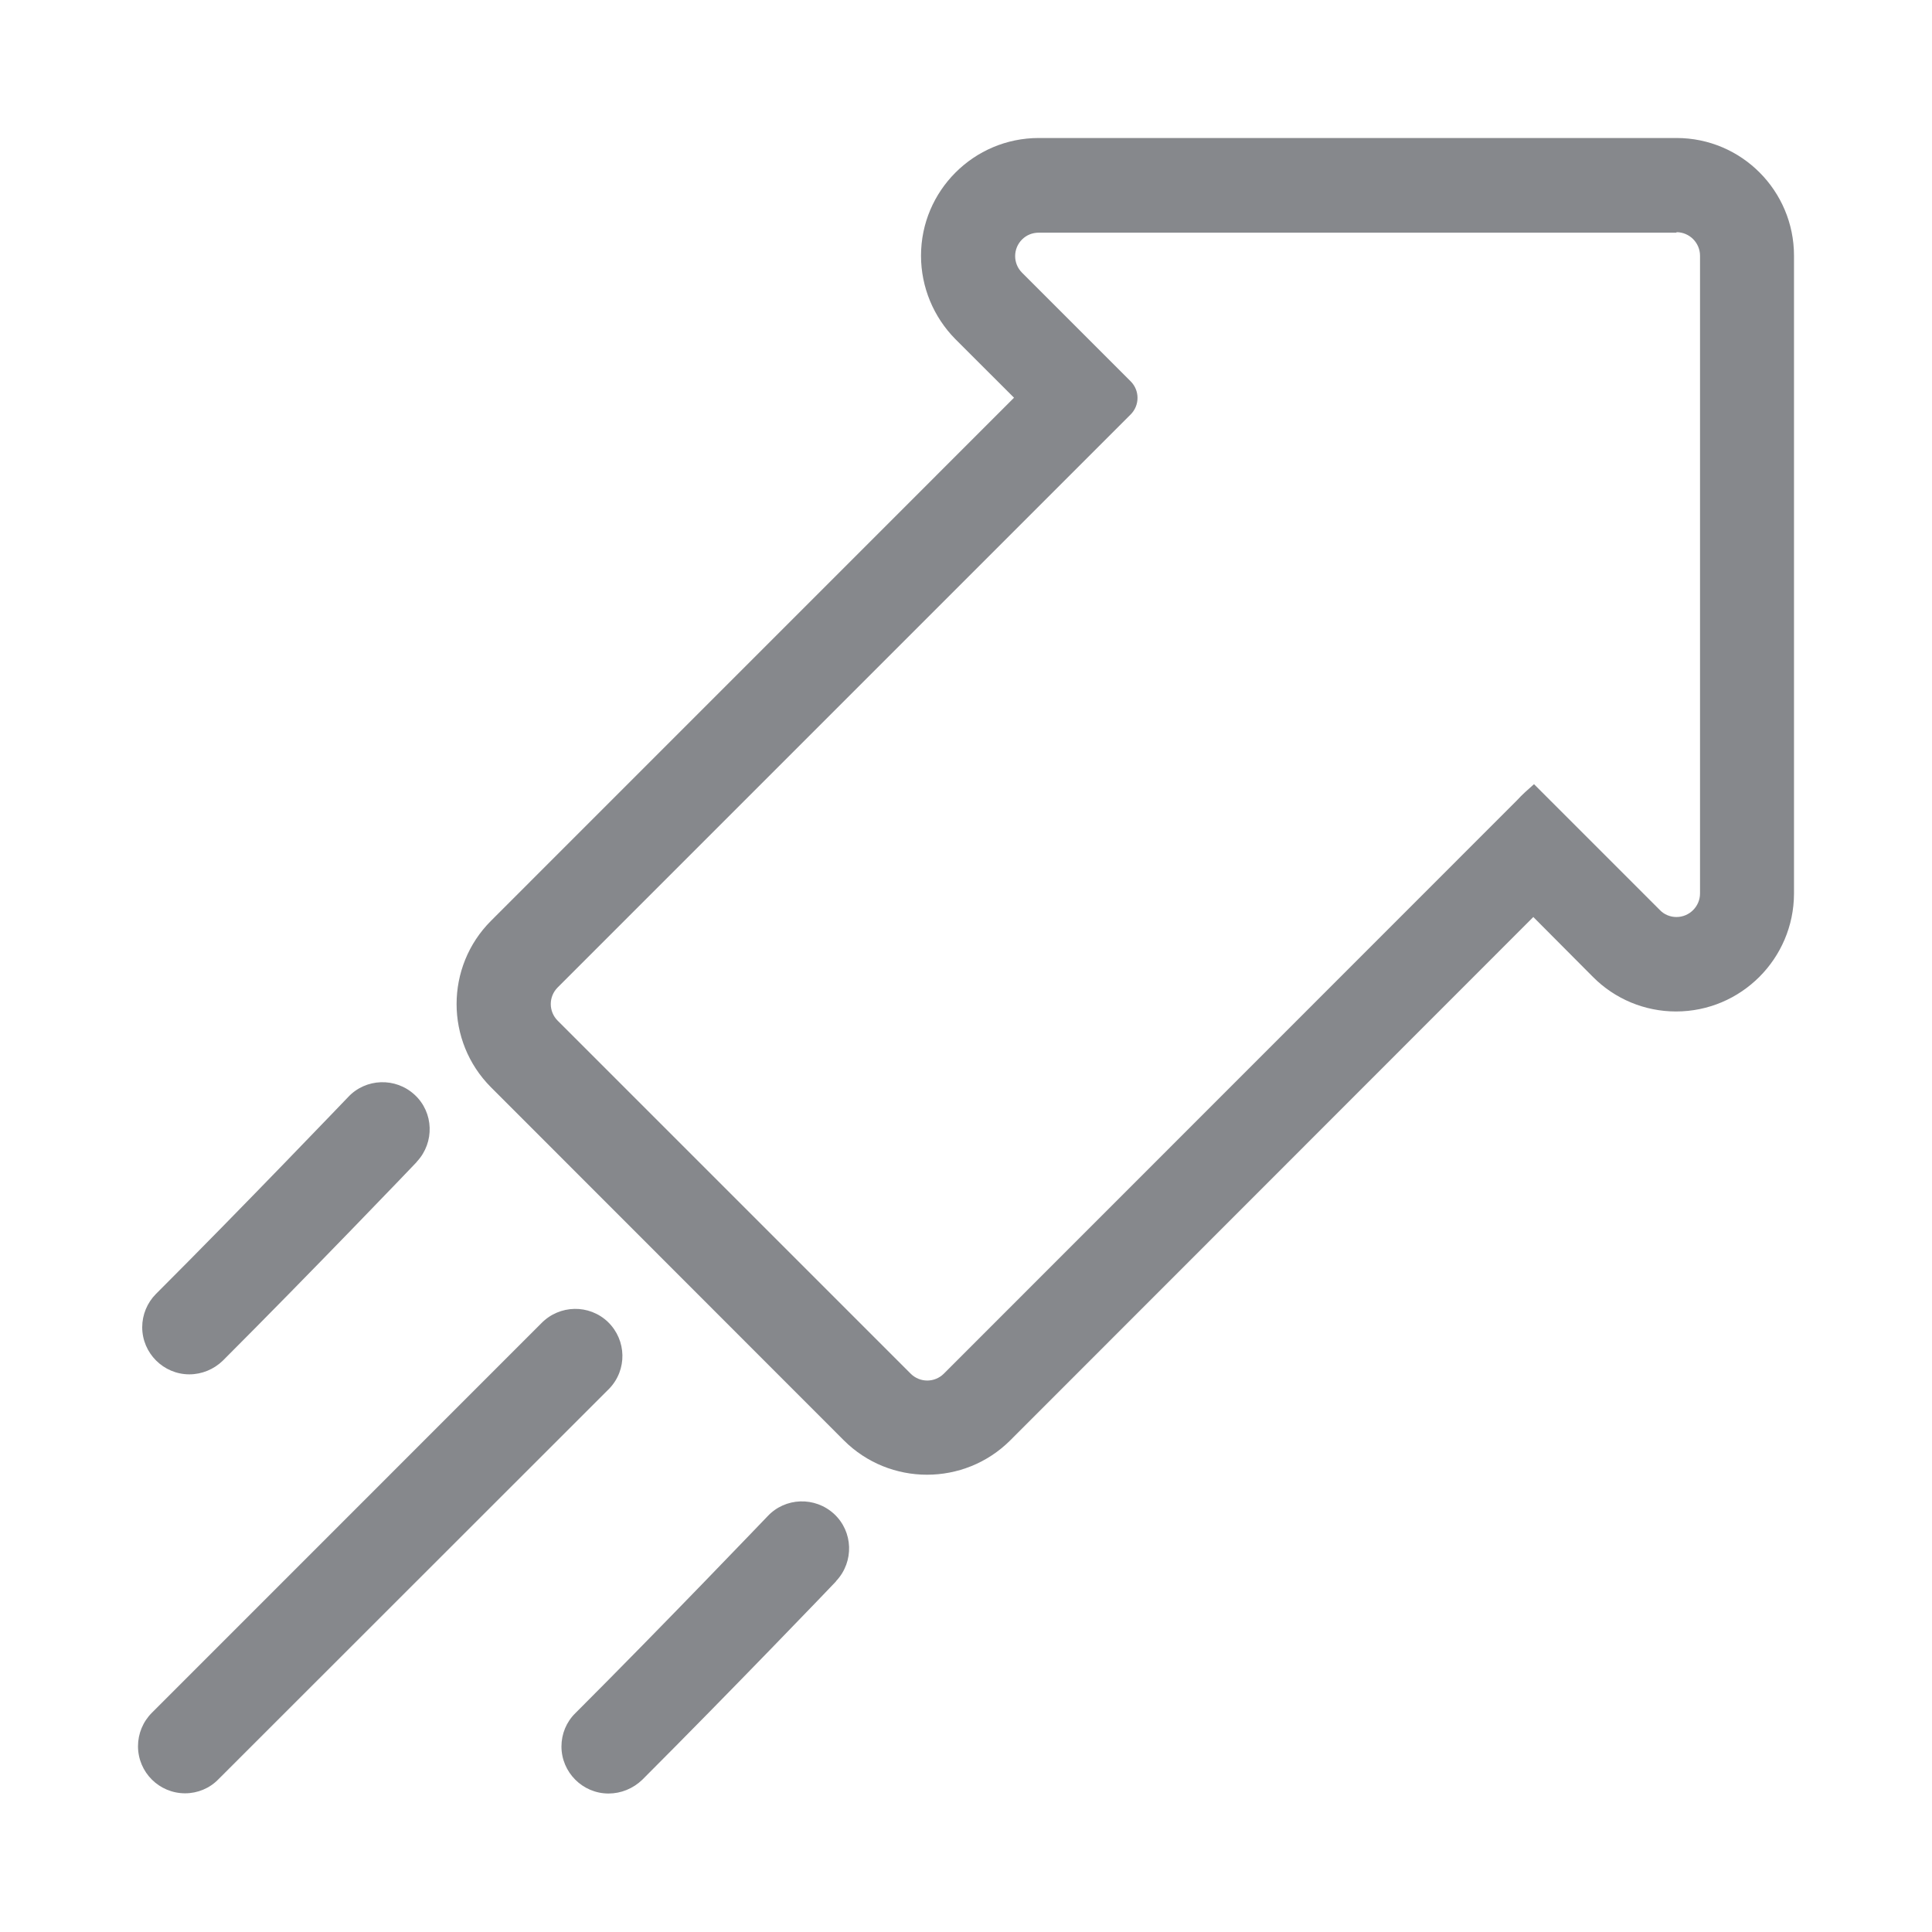 <svg width="28" height="28" viewBox="0 0 28 28" fill="none" xmlns="http://www.w3.org/2000/svg">
<path d="M24.297 3.365C24.485 3.365 24.638 3.519 24.638 3.706V12.949C24.638 13.136 24.485 13.29 24.297 13.29H24.294C24.205 13.29 24.116 13.253 24.055 13.188L22.481 11.614L22.232 11.365C22.147 11.44 22.061 11.515 21.983 11.601L13.679 19.908C13.546 20.041 13.331 20.041 13.198 19.908L8.082 14.792C7.949 14.659 7.949 14.444 8.082 14.311L16.386 6.007C16.519 5.874 16.519 5.659 16.386 5.526L14.812 3.952C14.679 3.819 14.679 3.604 14.812 3.471C14.877 3.406 14.963 3.372 15.055 3.372H24.297V3.365ZM24.297 2H15.055C14.113 2 13.348 2.765 13.348 3.706C13.348 4.16 13.529 4.594 13.846 4.915L14.696 5.764L7.116 13.345C6.451 14.01 6.451 15.092 7.116 15.758L12.229 20.874C12.894 21.539 13.976 21.539 14.642 20.874L22.222 13.29L23.085 14.157C23.403 14.478 23.836 14.659 24.29 14.659C25.232 14.659 25.997 13.894 26 12.952V3.706C26 2.765 25.239 2 24.297 2V2ZM2.683 25.99C2.307 25.99 2 25.686 2 25.307C2 25.126 2.072 24.952 2.201 24.823L7.846 19.177C8.109 18.908 8.539 18.898 8.812 19.16C9.082 19.423 9.092 19.853 8.829 20.126L8.812 20.143L3.164 25.788C3.038 25.918 2.863 25.99 2.683 25.99ZM8.819 25.993C8.444 25.993 8.137 25.686 8.137 25.311C8.137 25.13 8.208 24.956 8.338 24.829C9.608 23.56 11.106 21.993 11.123 21.976C11.379 21.7 11.812 21.686 12.089 21.942C12.365 22.198 12.379 22.631 12.123 22.908C12.12 22.911 12.116 22.915 12.113 22.922C12.099 22.939 10.587 24.515 9.307 25.795C9.174 25.922 9 25.993 8.819 25.993ZM2.744 19.918C2.369 19.918 2.061 19.611 2.061 19.235C2.061 19.055 2.133 18.881 2.259 18.754C3.529 17.485 5.027 15.918 5.044 15.901C5.3 15.625 5.734 15.611 6.01 15.867C6.287 16.123 6.3 16.556 6.044 16.833C6.041 16.836 6.038 16.84 6.034 16.846C6.02 16.863 4.509 18.44 3.229 19.72C3.099 19.846 2.925 19.918 2.744 19.918Z" fill="#86888C"/>
</svg>
